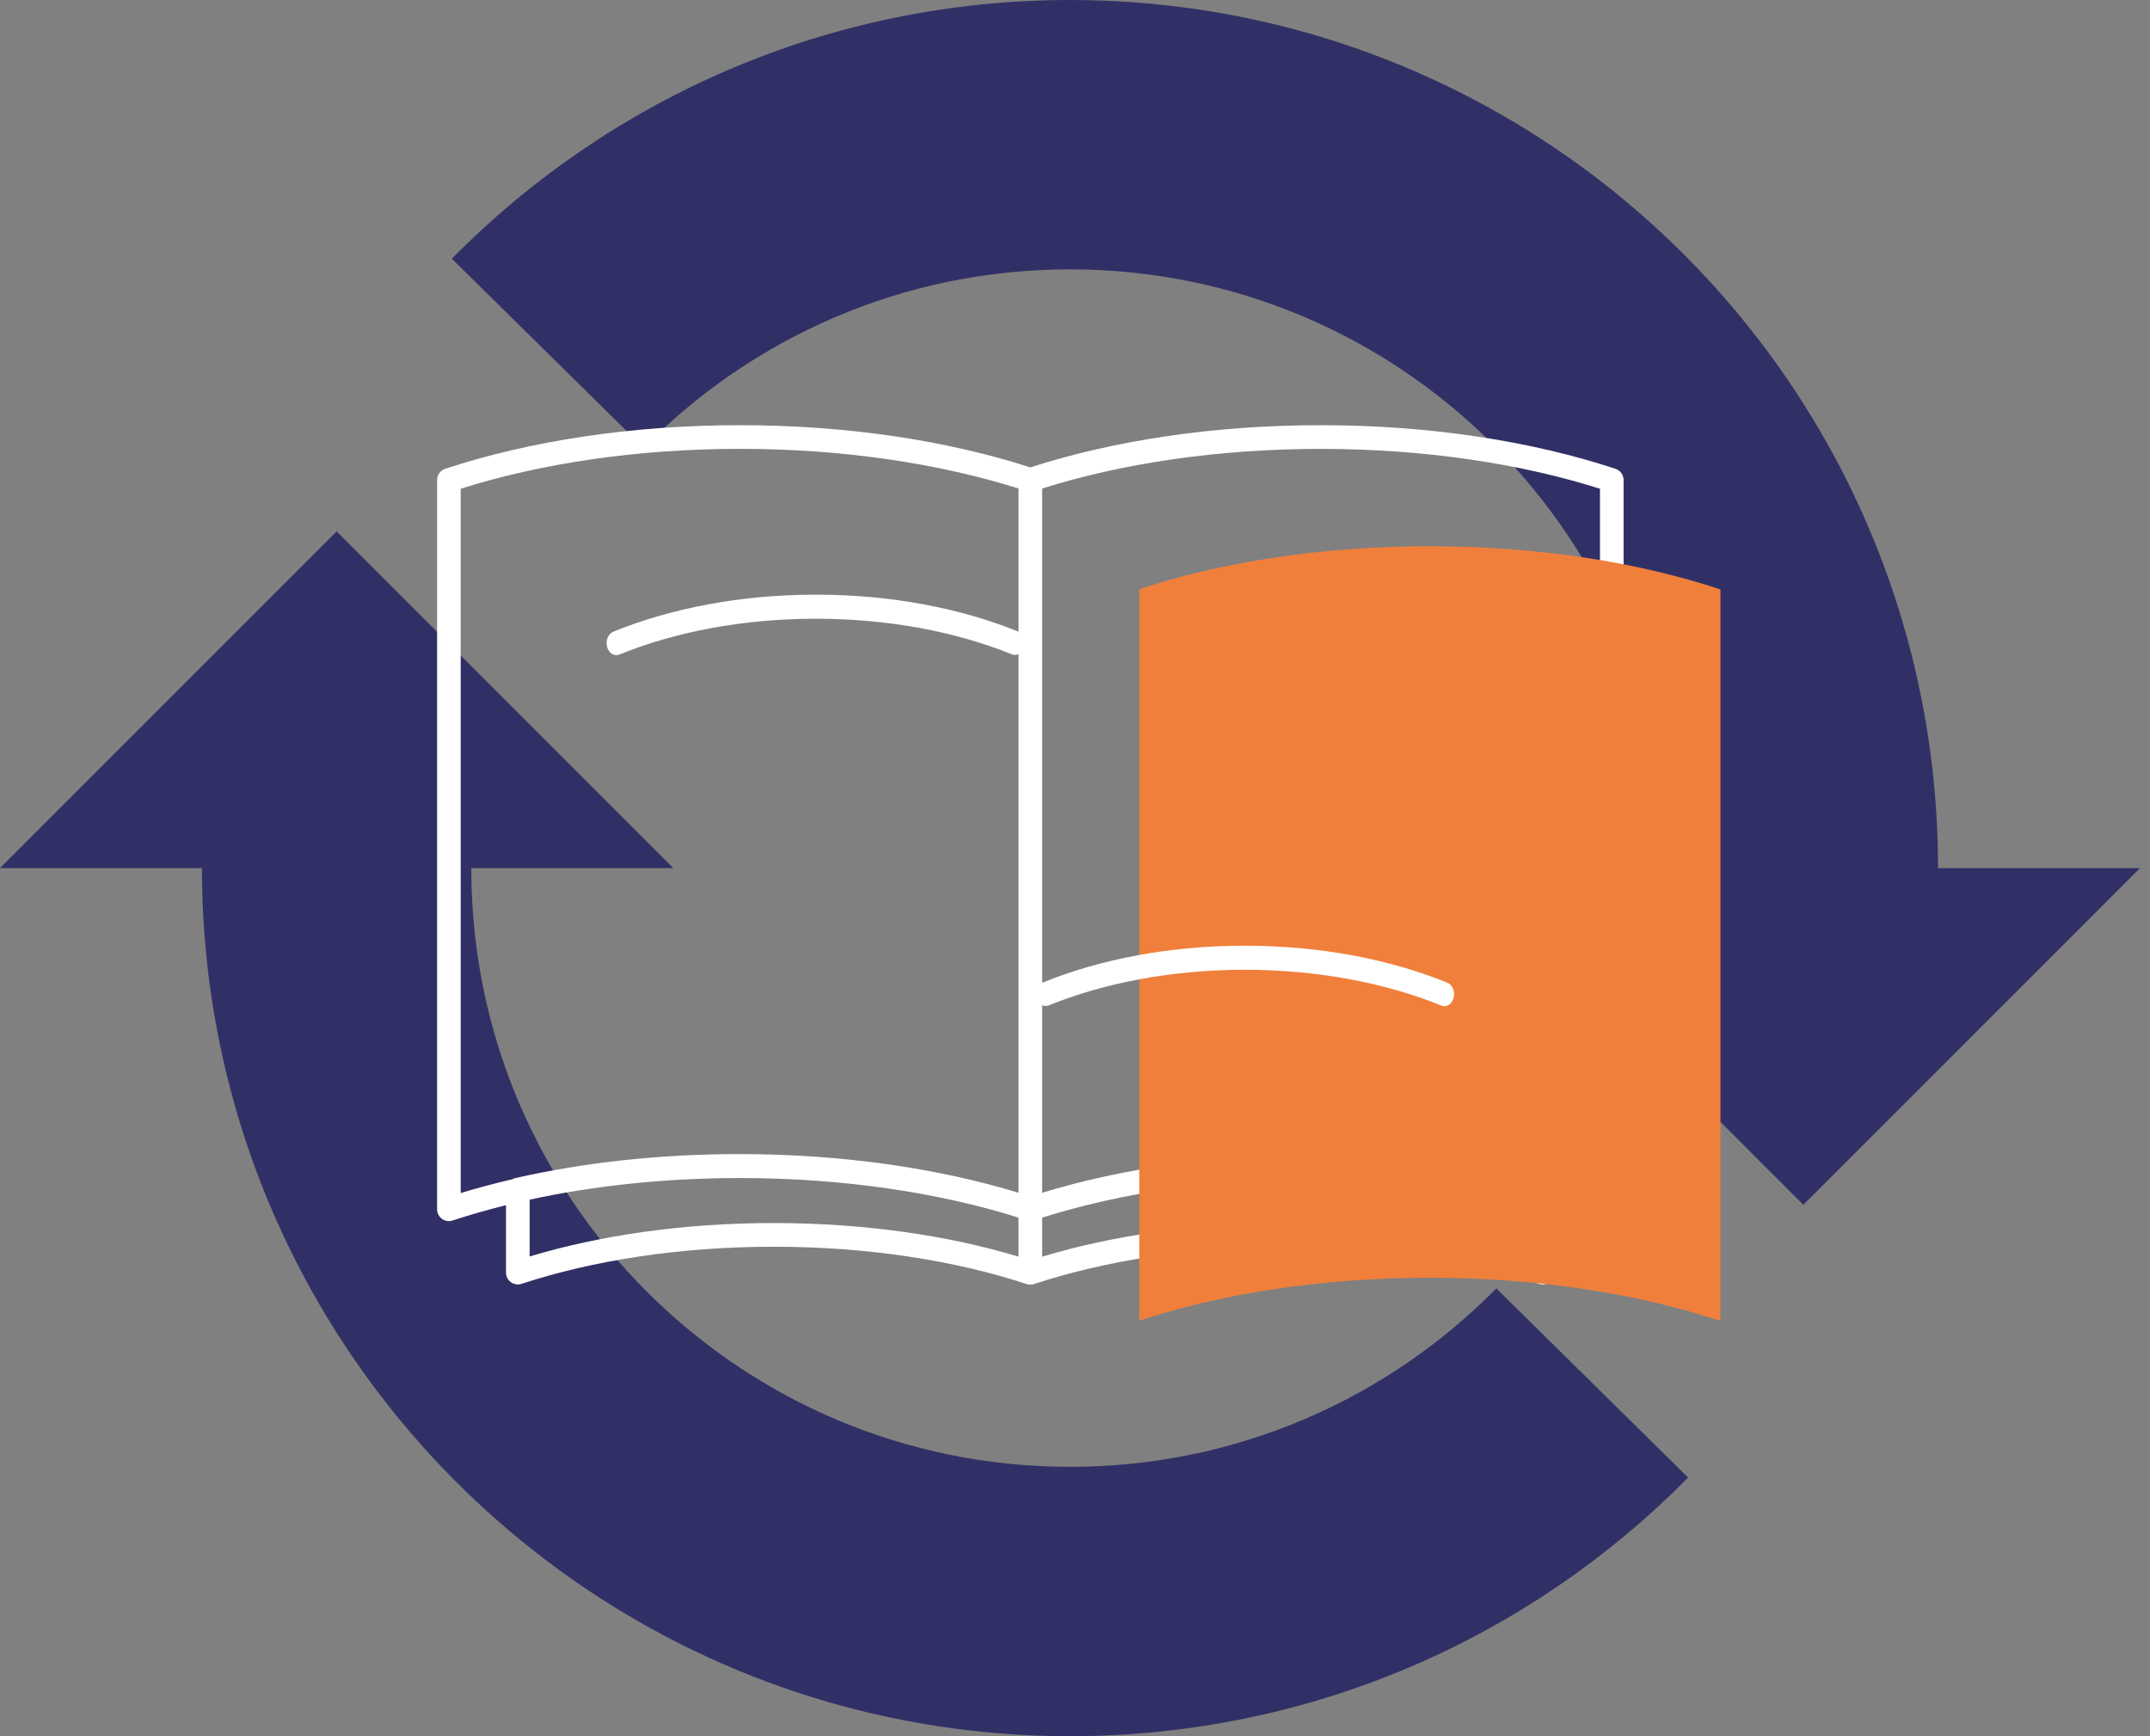 <svg width="182" height="147" viewBox="0 0 182 147" fill="none" xmlns="http://www.w3.org/2000/svg">
<rect x="0" y="0" width="182" height="147" fill="#808080" stroke="none"/>
<path d="M110.467 120.142C104.364 122.749 97.671 124.191 90.576 124.193C83.546 124.191 76.91 122.773 70.853 120.214C61.774 116.375 54.011 109.932 48.545 101.836C45.811 97.787 43.651 93.332 42.173 88.579C40.695 83.824 39.897 78.774 39.897 73.5H56.994L42.114 58.616L39.099 55.6L28.497 44.995L26.553 46.94L19.8 53.694L0 73.5H17.096C17.094 83.616 19.153 93.314 22.876 102.113C28.462 115.318 37.764 126.516 49.486 134.44C55.347 138.4 61.818 141.542 68.73 143.693C75.639 145.843 82.99 147 90.576 147C100.783 147.002 110.563 144.904 119.427 141.115C128.293 137.325 136.248 131.853 142.903 125.101L126.666 109.087C122.063 113.756 116.567 117.536 110.467 120.142Z" fill="#313066"/>
<path d="M164.056 73.5C164.058 63.383 161.999 53.686 158.276 44.887C152.69 31.681 143.388 20.484 131.666 12.56C125.805 8.6 119.334 5.457 112.422 3.307C105.513 1.155 98.159 1.48139e-06 90.576 1.48139e-06C80.369 -0.002 70.587 2.095 61.725 5.885C52.859 9.675 44.904 15.148 38.248 21.903L54.486 37.913C59.089 33.243 64.585 29.464 70.685 26.857C76.786 24.251 83.481 22.809 90.576 22.807C97.604 22.809 104.242 24.227 110.299 26.786C119.378 30.625 127.141 37.068 132.607 45.166C135.341 49.215 137.501 53.67 138.979 58.423C140.457 63.178 141.255 68.228 141.255 73.502H124.158L139.038 88.386L141.186 90.534L147.936 97.287L152.655 102.007L154.595 100.066L155.554 99.107L161.352 93.308L181.152 73.502H164.056V73.5Z" fill="#313066"/>
<path d="M136.752 39.692C129.682 37.36 121.081 36 111.796 36C102.675 36 94.216 37.315 87.219 39.572C80.222 37.315 71.763 36 62.643 36C53.358 36 44.757 37.36 37.686 39.692C37.275 39.828 37 40.211 37 40.646V102.384C37 102.705 37.153 103.008 37.413 103.197C37.673 103.387 38.006 103.438 38.311 103.338C39.75 102.863 41.263 102.431 42.835 102.04V107.748C42.835 108.069 42.989 108.372 43.248 108.559C43.508 108.749 43.842 108.8 44.146 108.7C50.143 106.729 57.523 105.558 65.497 105.558C73.496 105.558 80.897 106.736 86.906 108.718C86.913 108.72 86.919 108.72 86.924 108.722C86.946 108.729 86.968 108.733 86.99 108.74C87.008 108.744 87.024 108.749 87.041 108.751C87.061 108.755 87.084 108.758 87.104 108.76C87.121 108.762 87.141 108.764 87.159 108.764C87.179 108.767 87.199 108.767 87.219 108.767C87.239 108.767 87.259 108.767 87.279 108.764C87.297 108.764 87.315 108.762 87.335 108.76C87.357 108.758 87.377 108.755 87.397 108.751C87.415 108.749 87.43 108.744 87.448 108.74C87.47 108.735 87.492 108.729 87.515 108.722C87.521 108.72 87.528 108.72 87.532 108.718C93.541 106.733 100.945 105.556 108.941 105.558C116.916 105.558 124.295 106.729 130.292 108.7C130.597 108.8 130.93 108.747 131.19 108.559C131.45 108.37 131.603 108.069 131.603 107.748V102.04C133.176 102.431 134.688 102.863 136.128 103.338C136.432 103.438 136.765 103.387 137.025 103.197C137.285 103.008 137.438 102.707 137.438 102.384V40.644C137.441 40.211 137.163 39.828 136.752 39.692ZM135.441 41.38V101.013C134.04 100.585 132.58 100.194 131.074 99.844C130.997 99.802 130.914 99.769 130.826 99.749C125.092 98.442 118.66 97.713 111.865 97.713C103.146 97.713 95.031 98.912 88.219 100.99V41.36C94.912 39.251 103.037 38.007 111.796 38.007C120.585 38.004 128.733 39.259 135.441 41.38ZM86.22 41.36V100.99C79.407 98.912 71.293 97.713 62.574 97.713C55.779 97.713 49.346 98.442 43.613 99.749C43.524 99.769 43.442 99.804 43.364 99.847C41.858 100.197 40.401 100.587 38.999 101.015V41.38C45.705 39.257 53.855 38.004 62.643 38.004C71.401 38.004 79.527 39.251 86.22 41.36ZM44.834 106.381V101.572C50.23 100.402 56.27 99.742 62.643 99.742C71.401 99.742 79.525 100.986 86.22 103.095V106.399C80.233 104.593 73.127 103.552 65.497 103.552C57.891 103.552 50.808 104.586 44.834 106.381ZM129.604 106.381C123.633 104.586 116.547 103.552 108.941 103.552C101.311 103.552 94.205 104.593 88.219 106.399V103.095C94.912 100.986 103.037 99.742 111.796 99.742C118.169 99.742 124.206 100.402 129.604 101.572V106.381Z" fill="white"/>
<path d="M145.638 49.904V111.841C138.691 109.54 130.188 108.186 121.007 108.186C111.856 108.186 103.379 109.531 96.443 111.819V49.881C103.379 47.593 111.856 46.249 121.007 46.249C130.188 46.249 138.689 47.602 145.638 49.904Z" fill="#F07F3C"/>
<path d="M86.174 53.466C81.317 51.496 75.426 50.348 69.068 50.348C62.689 50.348 56.779 51.503 51.915 53.484C51.484 53.661 51.249 54.236 51.391 54.771C51.532 55.305 51.998 55.597 52.428 55.421C57.097 53.516 62.85 52.386 69.068 52.386C75.267 52.386 81.001 53.509 85.662 55.403C86.093 55.577 86.557 55.287 86.7 54.75C86.84 54.216 86.605 53.641 86.174 53.466Z" fill="white"/>
<path d="M88.267 83.188C93.121 81.218 99.013 80.07 105.372 80.07C111.752 80.07 117.662 81.225 122.525 83.206C122.956 83.383 123.192 83.958 123.049 84.492C122.907 85.027 122.443 85.319 122.012 85.142C117.342 83.238 111.589 82.108 105.372 82.108C99.174 82.108 93.439 83.231 88.778 85.124C88.347 85.299 87.883 85.009 87.741 84.472C87.6 83.938 87.834 83.362 88.267 83.188Z" fill="white"/>
</svg>
